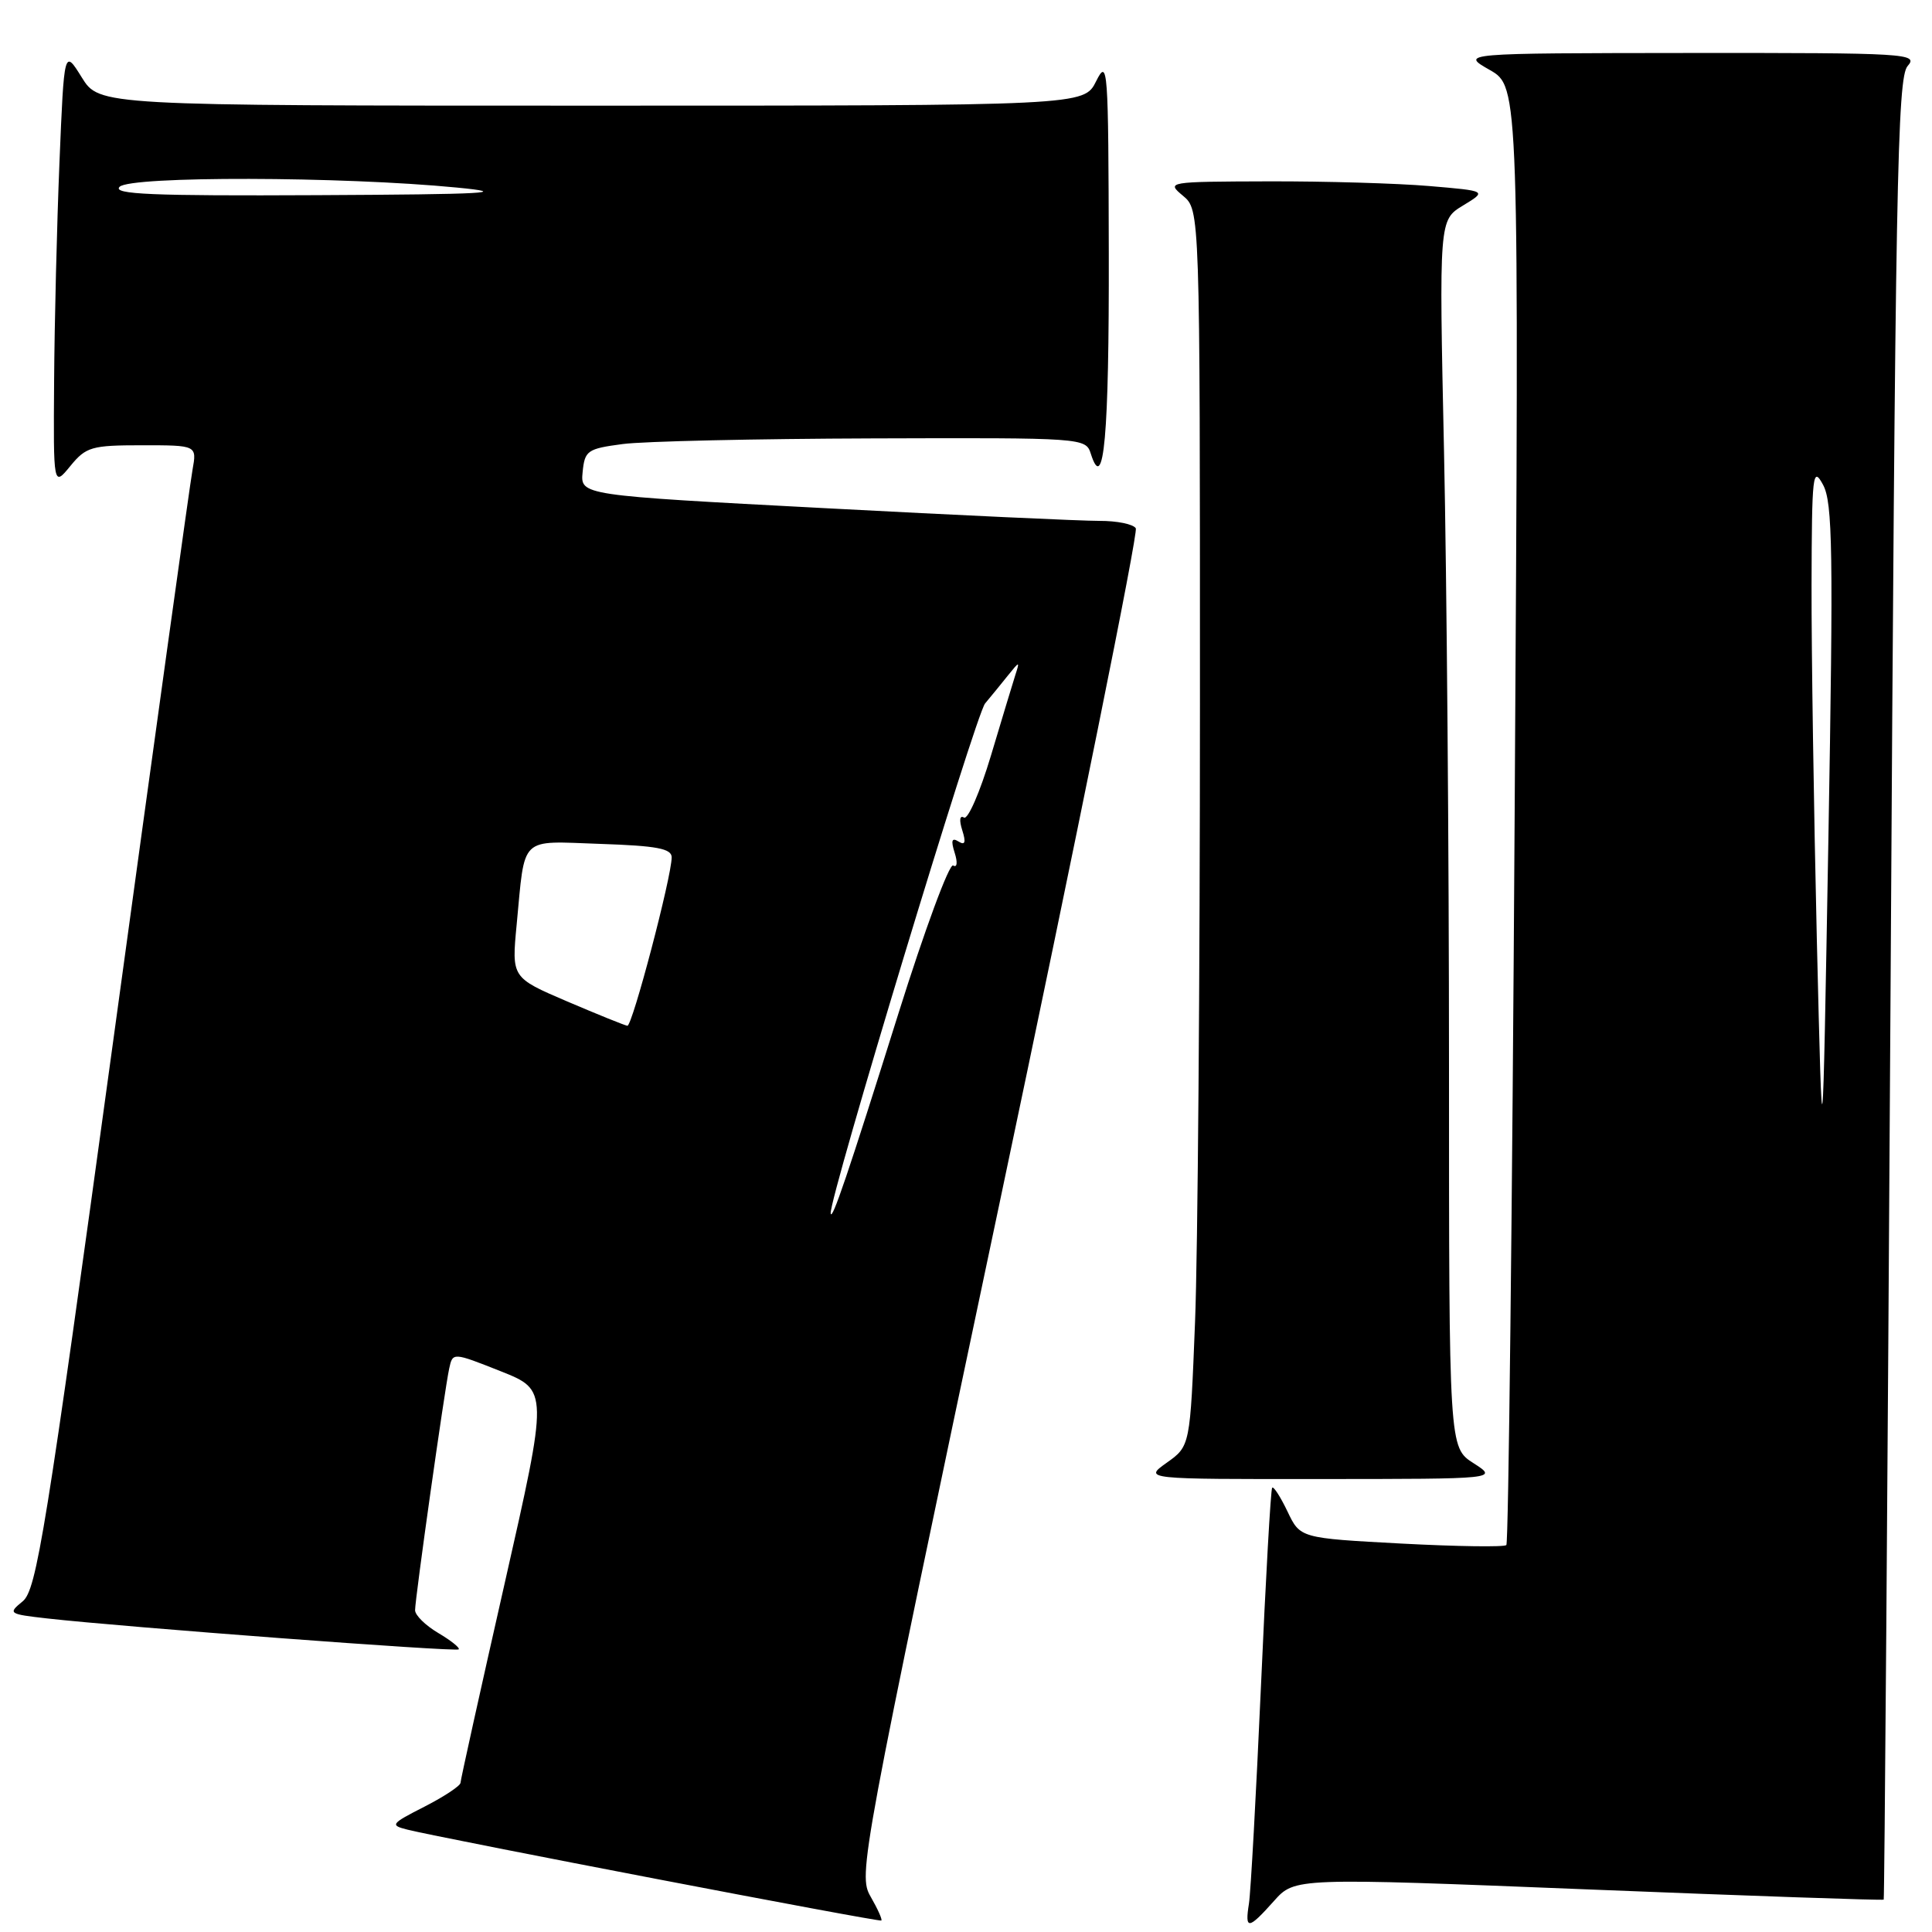 <?xml version="1.0" encoding="UTF-8" standalone="no"?>
<!DOCTYPE svg PUBLIC "-//W3C//DTD SVG 1.1//EN" "http://www.w3.org/Graphics/SVG/1.1/DTD/svg11.dtd" >
<svg xmlns="http://www.w3.org/2000/svg" xmlns:xlink="http://www.w3.org/1999/xlink" version="1.1" viewBox="0 0 256 256">
 <g >
 <path fill="currentColor"
d=" M 115.36 251.31 C 113.69 248.40 114.00 246.75 132.39 159.68 C 142.69 110.91 150.84 70.55 150.50 70.00 C 150.16 69.45 148.00 69.01 145.69 69.02 C 143.39 69.03 126.97 68.27 109.20 67.33 C 76.90 65.63 76.90 65.63 77.20 62.56 C 77.48 59.70 77.82 59.46 82.50 58.84 C 85.25 58.47 100.18 58.14 115.68 58.09 C 143.61 58.00 143.87 58.02 144.54 60.13 C 146.27 65.57 146.97 57.77 146.92 33.50 C 146.87 8.86 146.79 7.67 145.25 10.75 C 143.64 14.00 143.64 14.00 78.40 14.00 C 13.16 14.00 13.16 14.00 10.83 10.25 C 8.50 6.50 8.50 6.50 7.88 21.50 C 7.54 29.75 7.22 42.80 7.17 50.50 C 7.07 64.50 7.07 64.50 9.32 61.75 C 11.40 59.21 12.13 59.00 18.83 59.00 C 26.09 59.00 26.09 59.00 25.51 62.25 C 25.18 64.04 20.45 98.12 14.99 138.00 C 6.07 203.09 4.85 210.67 3.01 212.18 C 1.03 213.80 1.13 213.87 6.23 214.45 C 16.33 215.59 60.42 218.91 60.78 218.55 C 60.98 218.36 59.76 217.38 58.07 216.38 C 56.38 215.38 55.00 214.03 55.00 213.36 C 55.00 211.82 58.90 184.19 59.52 181.34 C 59.99 179.18 59.99 179.18 66.33 181.69 C 72.67 184.21 72.67 184.21 66.86 209.85 C 63.66 223.96 61.03 235.83 61.02 236.23 C 61.01 236.63 58.86 238.05 56.25 239.39 C 51.77 241.67 51.64 241.85 54.00 242.44 C 58.63 243.60 116.50 254.70 116.78 254.48 C 116.94 254.37 116.30 252.94 115.36 251.31 Z  M 168.80 251.90 C 171.56 248.80 171.56 248.80 210.49 250.36 C 231.89 251.22 249.49 251.83 249.60 251.71 C 249.70 251.60 250.11 197.28 250.51 131.00 C 251.14 24.46 251.40 10.30 252.77 8.75 C 254.23 7.09 252.78 7.00 223.90 7.02 C 193.50 7.05 193.50 7.05 197.40 9.27 C 201.29 11.50 201.29 11.50 200.70 107.86 C 200.38 160.86 199.88 204.45 199.60 204.73 C 199.32 205.01 193.06 204.92 185.68 204.53 C 172.28 203.81 172.28 203.81 170.60 200.28 C 169.67 198.34 168.76 196.92 168.57 197.13 C 168.38 197.33 167.71 209.20 167.08 223.50 C 166.44 237.80 165.73 250.74 165.49 252.25 C 164.93 255.75 165.40 255.71 168.80 251.90 Z  M 195.25 193.88 C 192.00 191.80 192.00 191.80 192.00 141.15 C 192.00 113.29 191.70 76.70 191.34 59.83 C 190.68 29.16 190.68 29.16 193.86 27.23 C 197.04 25.30 197.04 25.30 189.37 24.65 C 185.15 24.29 175.58 24.01 168.10 24.03 C 154.66 24.07 154.53 24.09 156.75 25.94 C 159.00 27.82 159.00 27.82 159.00 93.25 C 159.00 129.24 158.71 166.09 158.35 175.15 C 157.70 191.61 157.70 191.61 154.61 193.81 C 151.53 196.00 151.53 196.00 175.01 195.98 C 198.50 195.97 198.50 195.97 195.25 193.88 Z  M 110.07 160.76 C 109.88 158.77 129.29 94.68 130.53 93.21 C 131.32 92.27 132.68 90.60 133.56 89.50 C 135.10 87.59 135.14 87.58 134.54 89.43 C 134.20 90.50 132.74 95.32 131.30 100.14 C 129.85 104.97 128.25 108.65 127.73 108.33 C 127.17 107.99 127.08 108.67 127.50 110.00 C 128.02 111.63 127.88 112.05 127.00 111.50 C 126.12 110.95 125.98 111.37 126.50 113.00 C 126.91 114.29 126.82 115.01 126.30 114.68 C 125.79 114.37 122.53 123.20 119.04 134.31 C 112.37 155.55 110.19 161.98 110.07 160.76 Z  M 75.14 132.69 C 67.79 129.54 67.79 129.54 68.46 122.52 C 69.60 110.59 68.71 111.45 79.54 111.82 C 87.03 112.07 89.00 112.44 89.00 113.60 C 89.00 116.16 83.78 136.00 83.13 135.92 C 82.78 135.87 79.19 134.42 75.14 132.69 Z  M 15.85 24.75 C 17.30 23.31 45.30 23.37 60.50 24.85 C 67.88 25.56 64.54 25.75 42.05 25.86 C 20.09 25.97 14.85 25.75 15.85 24.75 Z  M 240.74 124.50 C 240.34 107.45 240.02 86.30 240.04 77.50 C 240.08 62.79 240.20 61.72 241.56 64.23 C 242.84 66.59 242.94 72.98 242.27 111.23 C 241.49 155.50 241.49 155.50 240.74 124.50 Z "/>
</g>
</svg>
